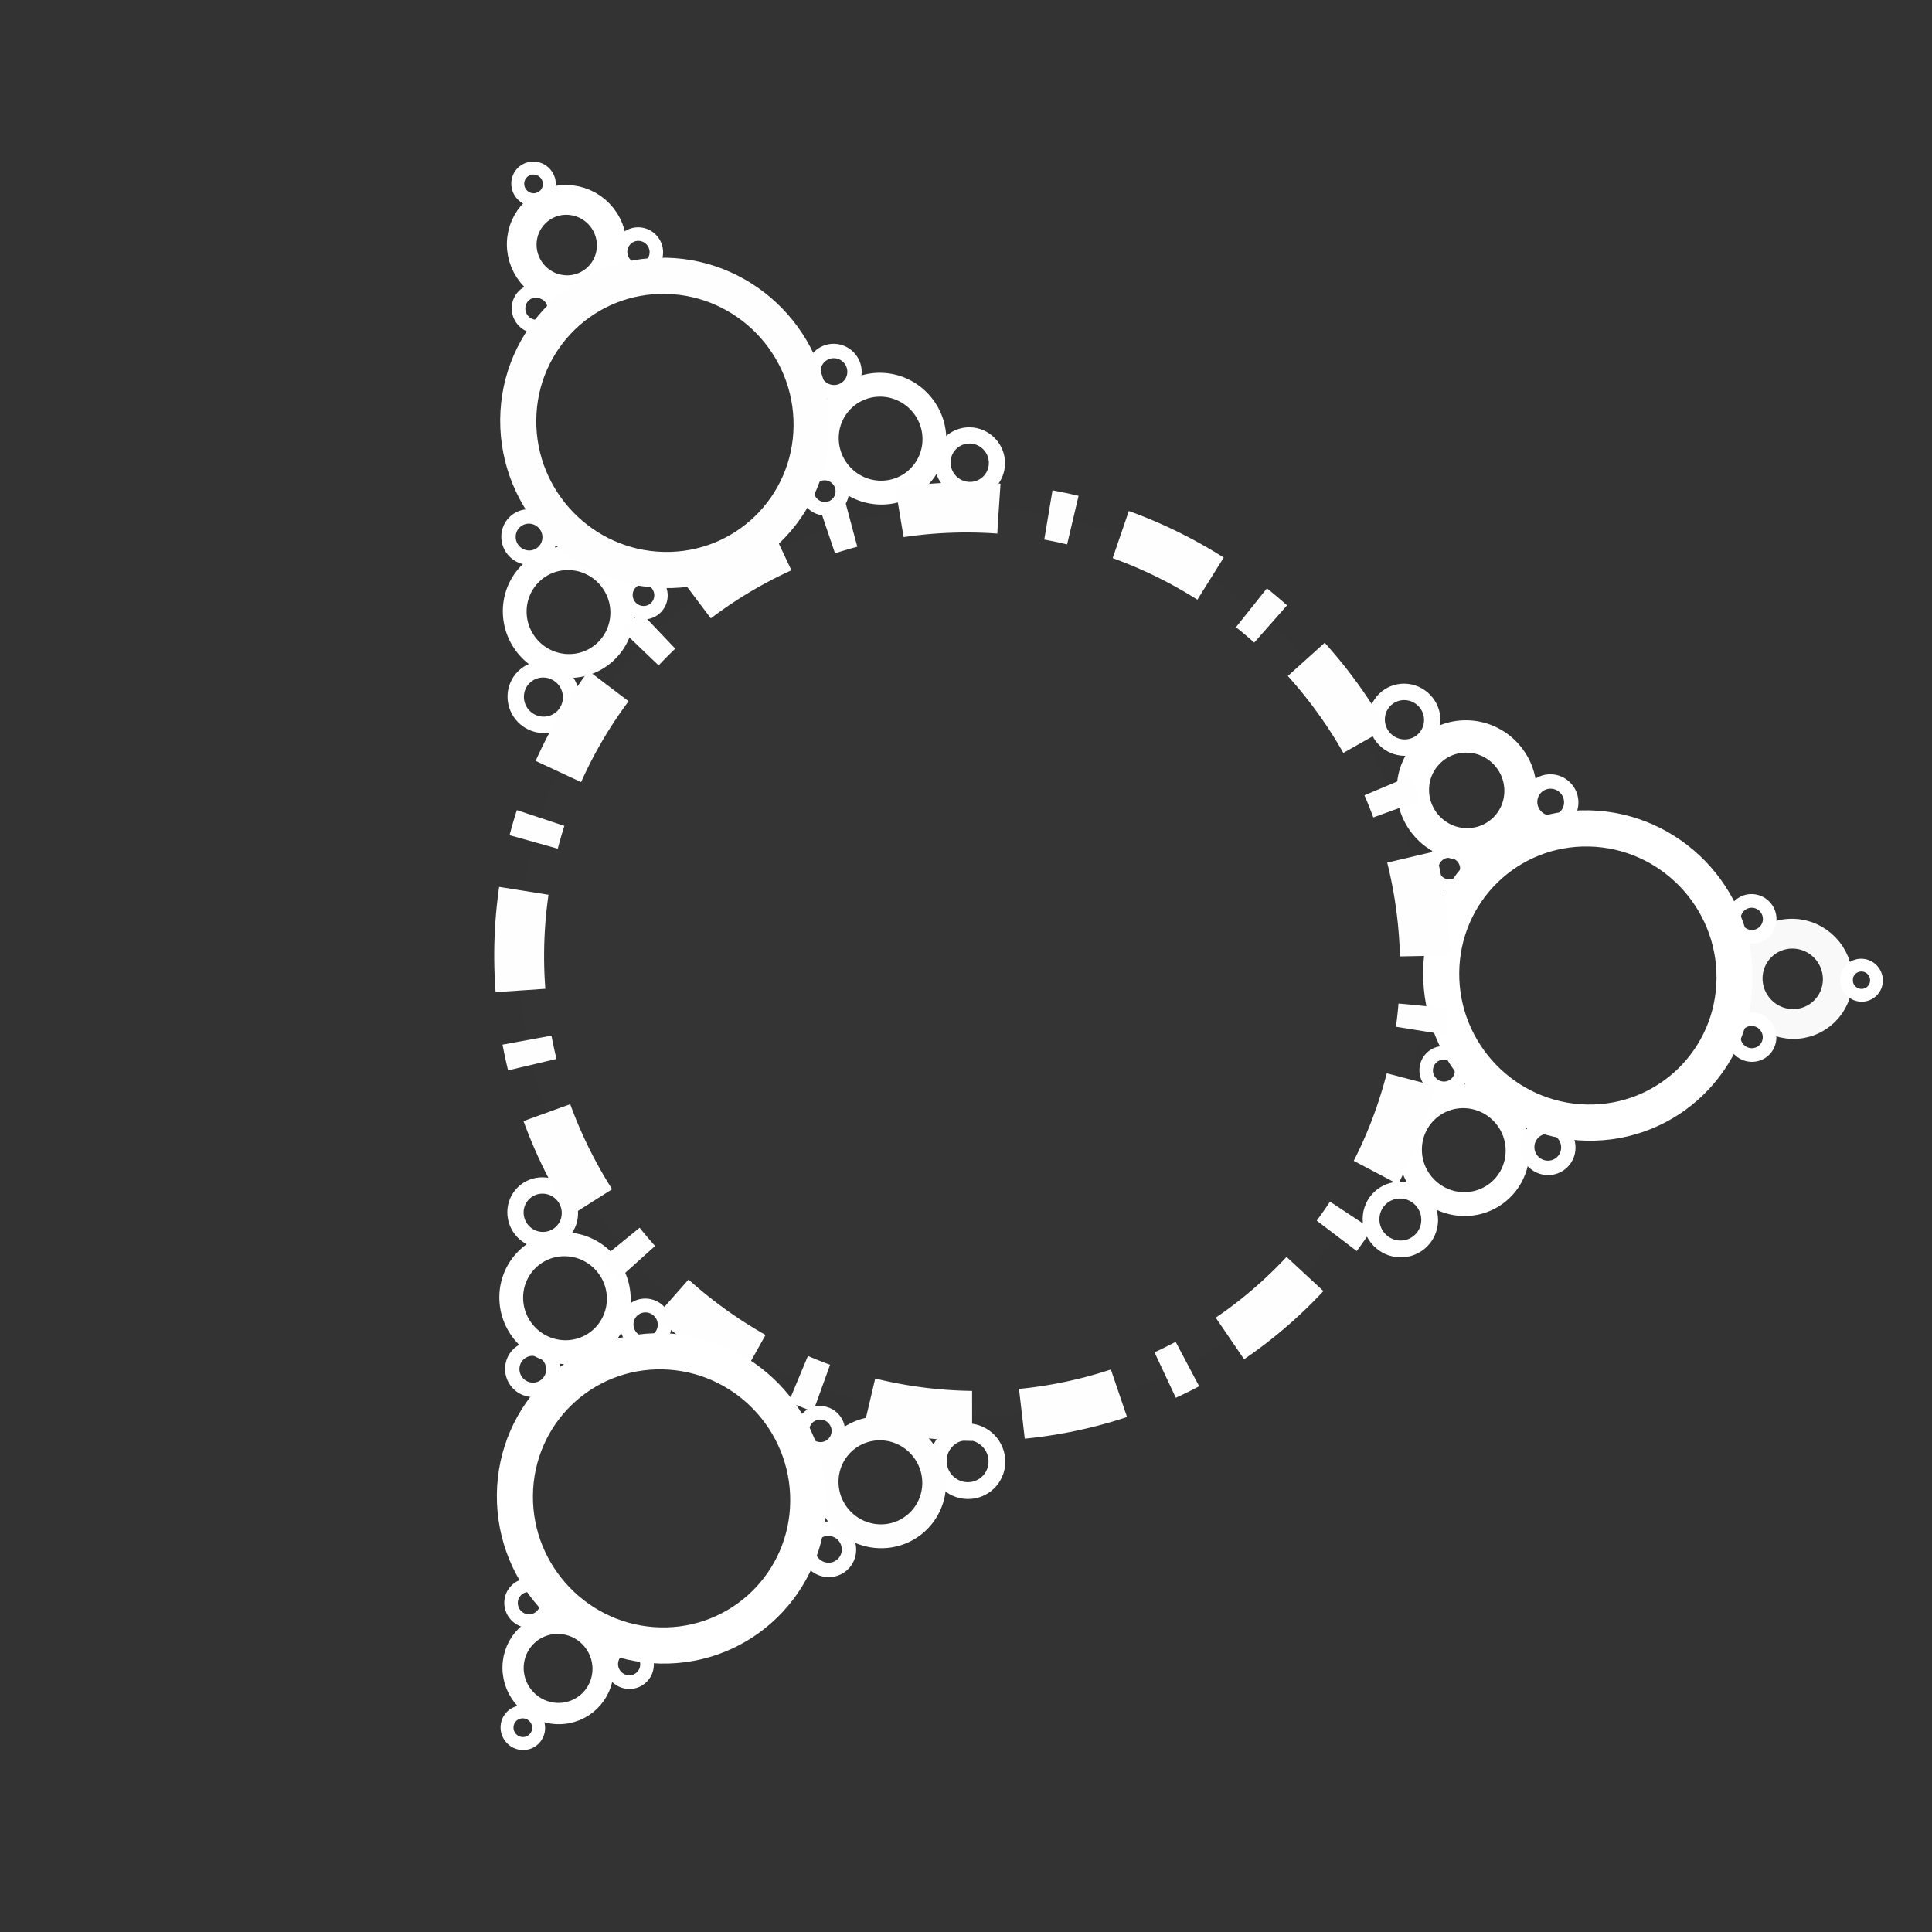 <?xml version="1.0" encoding="UTF-8" standalone="no"?>
<!-- Created with Inkscape (http://www.inkscape.org/) -->

<svg
   width="88"
   height="88"
   viewBox="0 0 18.035 18.035"
   version="1.1"
   id="svg1"
   inkscape:version="1.4 (e7c3feb1, 2024-10-09)"
   sodipodi:docname="pure-white-fractal-triangle-.svg"
   xmlns:inkscape="http://www.inkscape.org/namespaces/inkscape"
   xmlns:sodipodi="http://sodipodi.sourceforge.net/DTD/sodipodi-0.dtd"
   xmlns="http://www.w3.org/2000/svg"
   xmlns:svg="http://www.w3.org/2000/svg">
  <rect x="0" y="0" width="18.035" height="18.035" fill="#333333" stroke="none"/>
  <sodipodi:namedview
     id="namedview1"
     pagecolor="#525252"
     bordercolor="#f4f4f4"
     borderopacity="1"
     inkscape:showpageshadow="0"
     inkscape:pageopacity="0"
     inkscape:pagecheckerboard="1"
     inkscape:deskcolor="#000000"
     inkscape:document-units="mm"
     inkscape:zoom="8.437101"
     inkscape:cx="37.809195"
     inkscape:cy="46.342932"
     inkscape:window-width="1440"
     inkscape:window-height="847"
     inkscape:window-x="0"
     inkscape:window-y="25"
     inkscape:window-maximized="0"
     inkscape:current-layer="g5"
     showgrid="true">
    <inkscape:grid
       id="grid1"
       units="mm"
       originx="44"
       originy="44"
       spacingx="0.775"
       spacingy="0.775"
       empcolor="#0099e5"
       empopacity="0.302"
       color="#0099e5"
       opacity="0.149"
       empspacing="5"
       enabled="true"
       visible="true" />
  </sodipodi:namedview>
  <defs
     id="defs1" />
  <g
     inkscape:label="Layer 1"
     inkscape:groupmode="layer"
     id="layer1">
    <g
       id="g93"
       transform="matrix(1.135,0,0,1.297,0.185,-1.308)">
      <g
         id="g1"
         transform="matrix(0.835,-0.279,0.364,0.834,-5.137,2.644)">
        <g
           id="g2"
           transform="matrix(1.093,-0.15,0.173,0.968,-3.188,0.418)">
          <g
             id="g7"
             transform="matrix(0.885,0,0,0.885,0.867,0.341)">
            <g
               id="g10"
               transform="matrix(1,0.009,-0.009,1,1.275,0.757)">
              <g
                 id="g3"
                 transform="matrix(-0.454,-0.762,0.78,-0.454,1.919,19.241)"
                 inkscape:transform-center-y="0.0067814048"
                 inkscape:transform-center-x="-2.0553045">
                <g
                   id="g5"
                   transform="matrix(-0.498,-0.861,0.875,-0.479,-3.224,24.879)"
                   inkscape:transform-center-x="-2.1135443"
                   inkscape:transform-center-y="-0.058746621">
                  <g
                     id="g6"
                     transform="matrix(0.999,-0.035,0.036,0.999,-0.308,0.097)"
                     style="stroke:#030202;stroke-width:0.191;stroke-dasharray:1.144, 1.144;stroke-dashoffset:0;stroke-opacity:0.801;paint-order:markers fill stroke" />
                  <circle
                     style="fill:#fefefe;fill-opacity:0;stroke:#f9f9f9;stroke-width:0.312;stroke-linecap:butt;stroke-linejoin:round;stroke-dasharray:none;stroke-dashoffset:4.889;stroke-opacity:1;paint-order:stroke markers fill"
                     id="circle11"
                     cx="8.454"
                     cy="2.335"
                     r="0.473" />
                  <circle
                     style="fill:#ffffff;fill-opacity:0;stroke:#ffffff;stroke-width:0.25;stroke-linecap:butt;stroke-linejoin:round;stroke-dasharray:none;stroke-dashoffset:4.889;stroke-opacity:1;paint-order:stroke markers fill"
                     id="circle15"
                     cx="10.322"
                     cy="5.775"
                     r="0.565" />
                  <circle
                     style="fill:#ffffff;fill-opacity:0;stroke:#ffffff;stroke-width:0.143;stroke-linecap:butt;stroke-linejoin:round;stroke-dasharray:none;stroke-dashoffset:4.889;stroke-opacity:1;paint-order:fill markers stroke"
                     id="circle20"
                     cx="9.073"
                     cy="2.761"
                     r="0.188" />
                  <circle
                     style="fill:#fdfdfd;fill-opacity:0;stroke:#ffffff;stroke-width:0.134;stroke-linecap:butt;stroke-linejoin:round;stroke-dasharray:none;stroke-dashoffset:4.889;stroke-opacity:1;paint-order:fill markers stroke"
                     id="circle21"
                     cx="8.453"
                     cy="1.613"
                     r="0.158" />
                  <circle
                     style="fill:#ffffff;fill-opacity:0;stroke:#ffffff;stroke-width:0.143;stroke-linecap:butt;stroke-linejoin:round;stroke-dasharray:none;stroke-dashoffset:4.889;stroke-opacity:1;paint-order:fill markers stroke"
                     id="circle22"
                     cx="7.835"
                     cy="2.77"
                     r="0.188" />
                  <circle
                     style="fill:#ffffff;fill-opacity:0;stroke:#ffffff;stroke-width:0.151;stroke-linecap:butt;stroke-linejoin:round;stroke-dasharray:none;stroke-dashoffset:4.889;stroke-opacity:1;paint-order:fill markers stroke"
                     id="circle23"
                     cx="6.657"
                     cy="4.893"
                     r="0.216" />
                  <circle
                     style="fill:#ffffff;fill-opacity:0;stroke:#ffffff;stroke-width:0.141;stroke-linecap:butt;stroke-linejoin:round;stroke-dasharray:none;stroke-dashoffset:4.889;stroke-opacity:1;paint-order:fill markers stroke"
                     id="circle24"
                     cx="7.376"
                     cy="5.952"
                     r="0.184" />
                  <circle
                     style="fill:#ffffff;fill-opacity:0;stroke:#ffffff;stroke-width:0.172;stroke-linecap:butt;stroke-linejoin:round;stroke-dasharray:none;stroke-dashoffset:4.889;stroke-opacity:1;paint-order:fill markers stroke"
                     id="circle25"
                     cx="5.827"
                     cy="6.436"
                     r="0.292" />
                  <circle
                     style="fill:#ffffff;fill-opacity:0;stroke:#ffffff;stroke-width:0.176;stroke-linecap:butt;stroke-linejoin:round;stroke-dasharray:none;stroke-dashoffset:4.889;stroke-opacity:1;paint-order:fill markers stroke"
                     id="circle26"
                     cx="11.063"
                     cy="6.435"
                     r="0.308" />
                  <circle
                     style="fill:#ffffff;fill-opacity:0;stroke:#ffffff;stroke-width:0.142;stroke-linecap:square;stroke-linejoin:round;stroke-dasharray:none;stroke-dashoffset:4.889;stroke-opacity:1;paint-order:fill markers stroke"
                     id="circle27"
                     cx="9.493"
                     cy="5.991"
                     r="0.186" />
                  <circle
                     style="fill:#ffffff;fill-opacity:0;stroke:#fefefe;stroke-width:0.151;stroke-linecap:butt;stroke-linejoin:round;stroke-dasharray:none;stroke-dashoffset:4.889;stroke-opacity:1;paint-order:fill markers stroke"
                     id="circle28"
                     cx="10.273"
                     cy="4.893"
                     r="0.216" />
                  <circle
                     style="fill:#ffffff;fill-opacity:0;stroke:#ffffff;stroke-width:0.176;stroke-linecap:butt;stroke-linejoin:round;stroke-dasharray:none;stroke-dashoffset:4.889;stroke-opacity:1;paint-order:fill markers stroke"
                     id="circle29"
                     cx="13.691"
                     cy="10.959"
                     r="0.308" />
                  <circle
                     style="fill:#ffffff;fill-opacity:0;stroke:#ffffff;stroke-width:0.17;stroke-linecap:butt;stroke-linejoin:round;stroke-dasharray:none;stroke-dashoffset:4.889;stroke-opacity:1;paint-order:fill markers stroke"
                     id="circle30"
                     cx="3.232"
                     cy="11.025"
                     r="0.286" />
                  <circle
                     style="fill:#ffffff;fill-opacity:0;stroke:#ffffff;stroke-width:0.151;stroke-linecap:butt;stroke-linejoin:round;stroke-dasharray:none;stroke-dashoffset:4.889;stroke-opacity:1;paint-order:fill markers stroke"
                     id="circle31"
                     cx="14.645"
                     cy="12.413"
                     r="0.216" />
                  <circle
                     style="fill:#ffffff;fill-opacity:0;stroke:#ffffff;stroke-width:0.151;stroke-linecap:butt;stroke-linejoin:round;stroke-dasharray:none;stroke-dashoffset:4.889;stroke-opacity:1;paint-order:fill markers stroke"
                     id="circle32"
                     cx="2.308"
                     cy="12.459"
                     r="0.216" />
                  <circle
                     style="fill:#ffffff;fill-opacity:0;stroke:#ffffff;stroke-width:0.141;stroke-linecap:butt;stroke-linejoin:round;stroke-dasharray:none;stroke-dashoffset:4.889;stroke-opacity:1;paint-order:fill markers stroke"
                     id="circle33"
                     cx="3.562"
                     cy="12.545"
                     r="0.184" />
                  <circle
                     style="fill:#ffffff;fill-opacity:0;stroke:#ffffff;stroke-width:0.142;stroke-linecap:butt;stroke-linejoin:round;stroke-dasharray:none;stroke-dashoffset:4.889;stroke-opacity:1;paint-order:fill markers stroke"
                     id="circle34"
                     cx="13.406"
                     cy="12.508"
                     r="0.189" />
                  <circle
                     style="fill:#ffffff;fill-opacity:0;stroke:#ffffff;stroke-width:0.145;stroke-linecap:butt;stroke-linejoin:round;stroke-dasharray:none;stroke-dashoffset:4.889;stroke-opacity:1;paint-order:fill markers stroke"
                     id="circle35"
                     cx="12.332"
                     cy="14.353"
                     r="0.2" />
                  <circle
                     style="fill:#ffffff;fill-opacity:0;stroke:#ffffff;stroke-width:0.141;stroke-linecap:butt;stroke-linejoin:round;stroke-dasharray:none;stroke-dashoffset:4.889;stroke-opacity:1;paint-order:fill markers stroke"
                     id="circle36"
                     cx="4.692"
                     cy="14.44"
                     r="0.184" />
                  <circle
                     style="fill:#ffffff;fill-opacity:0;stroke:#ffffff;stroke-width:0.171;stroke-linecap:butt;stroke-linejoin:round;stroke-dasharray:none;stroke-dashoffset:4.889;stroke-opacity:1;paint-order:fill markers stroke"
                     id="circle37"
                     cx="11.184"
                     cy="15.444"
                     r="0.286" />
                  <circle
                     style="fill:#ffffff;fill-opacity:0;stroke:#ffffff;stroke-width:0.172;stroke-linecap:butt;stroke-linejoin:round;stroke-dasharray:none;stroke-dashoffset:4.889;stroke-opacity:1;paint-order:fill markers stroke"
                     id="circle38"
                     cx="5.782"
                     cy="15.482"
                     r="0.291" />
                  <circle
                     style="fill:#ffffff;fill-opacity:0;stroke:#ffffff;stroke-width:0.151;stroke-linecap:butt;stroke-linejoin:round;stroke-dasharray:none;stroke-dashoffset:4.889;stroke-opacity:1;paint-order:fill markers stroke"
                     id="circle39"
                     cx="4.109"
                     cy="15.647"
                     r="0.216" />
                  <circle
                     style="fill:#ffffff;fill-opacity:0;stroke:#ffffff;stroke-width:0.151;stroke-linecap:butt;stroke-linejoin:round;stroke-dasharray:none;stroke-dashoffset:4.889;stroke-opacity:1;paint-order:fill markers stroke"
                     id="circle40"
                     cx="12.825"
                     cy="15.534"
                     r="0.216" />
                  <circle
                     style="fill:#ffffff;fill-opacity:0;stroke:#ffffff;stroke-width:0.142;stroke-linecap:butt;stroke-linejoin:round;stroke-dasharray:none;stroke-dashoffset:4.889;stroke-opacity:1;paint-order:fill markers stroke"
                     id="circle41"
                     cx="15.276"
                     cy="15.554"
                     r="0.188" />
                  <circle
                     style="fill:#ffffff;fill-opacity:0;stroke:#ffffff;stroke-width:0.143;stroke-linecap:butt;stroke-linejoin:round;stroke-dasharray:none;stroke-dashoffset:4.889;stroke-opacity:1;paint-order:fill markers stroke"
                     id="circle42"
                     cx="15.893"
                     cy="14.496"
                     r="0.188" />
                  <circle
                     style="fill:#fffffe;fill-opacity:0;stroke:#ffffff;stroke-width:0.136;stroke-linecap:butt;stroke-linejoin:round;stroke-dasharray:none;stroke-dashoffset:4.889;stroke-opacity:1;paint-order:fill markers stroke"
                     id="circle43"
                     cx="16.582"
                     cy="15.607"
                     r="0.166" />
                  <circle
                     style="fill:#ffffff;fill-opacity:0;stroke:#ffffff;stroke-width:0.143;stroke-linecap:butt;stroke-linejoin:round;stroke-dasharray:none;stroke-dashoffset:4.889;stroke-opacity:1;paint-order:fill markers stroke"
                     id="circle44"
                     cx="1.715"
                     cy="15.59"
                     r="0.188" />
                  <circle
                     style="fill:#ffffff;fill-opacity:0;stroke:#ffffff;stroke-width:0.142;stroke-linecap:butt;stroke-linejoin:round;stroke-dasharray:none;stroke-dashoffset:4.889;stroke-opacity:1;paint-order:fill markers stroke"
                     id="circle45"
                     cx="1.099"
                     cy="14.523"
                     r="0.188" />
                  <circle
                     style="fill:#ffffff;fill-opacity:0;stroke:#ffffff;stroke-width:0.136;stroke-linecap:butt;stroke-linejoin:round;stroke-dasharray:none;stroke-dashoffset:4.889;stroke-opacity:1;paint-order:fill markers stroke"
                     id="circle46"
                     cx="0.409"
                     cy="15.631"
                     r="0.166" />
                  <circle
                     style="fill:#ffffff;fill-opacity:0;stroke:#ffffff;stroke-width:0.25;stroke-linecap:butt;stroke-linejoin:round;stroke-dasharray:none;stroke-dashoffset:4.889;stroke-opacity:1;paint-order:stroke markers fill"
                     id="circle55"
                     cx="4.886"
                     cy="15.226"
                     r="0.565" />
                  <circle
                     style="fill:#fefeff;fill-opacity:0;stroke:#ffffff;stroke-width:0.25;stroke-linecap:butt;stroke-linejoin:round;stroke-dasharray:none;stroke-dashoffset:4.889;stroke-opacity:1;paint-order:stroke markers fill"
                     id="circle56"
                     cx="3"
                     cy="11.963"
                     r="0.565" />
                  <circle
                     style="fill:#ffffff;fill-opacity:0;stroke:#ffffff;stroke-width:0.339;stroke-linecap:butt;stroke-linejoin:round;stroke-dasharray:none;stroke-dashoffset:4.889;stroke-opacity:1;paint-order:stroke markers fill"
                     id="circle57"
                     cx="6.553"
                     cy="5.776"
                     r="0.565" />
                  <circle
                     style="fill:#ffffff;fill-opacity:0;stroke:#fefeff;stroke-width:0.25;stroke-linecap:butt;stroke-linejoin:round;stroke-dasharray:none;stroke-dashoffset:4.889;stroke-opacity:1;paint-order:stroke markers fill"
                     id="circle58"
                     cx="13.932"
                     cy="11.873"
                     r="0.565" />
                  <circle
                     style="fill:#ffffff;fill-opacity:0;stroke:#ffffff;stroke-width:0.25;stroke-linecap:butt;stroke-linejoin:round;stroke-dasharray:none;stroke-dashoffset:4.889;stroke-opacity:1;paint-order:stroke markers fill"
                     id="circle59"
                     cx="12.074"
                     cy="15.202"
                     r="0.565" />
                  <circle
                     style="fill:#ffffff;fill-opacity:0;stroke:#ffffff;stroke-width:0.312;stroke-linecap:butt;stroke-linejoin:round;stroke-dasharray:none;stroke-dashoffset:4.889;stroke-opacity:1;paint-order:stroke markers fill"
                     id="circle60"
                     cx="1.042"
                     cy="15.277"
                     r="0.473" />
                  <circle
                     style="fill:#ffffff;fill-opacity:0;stroke:#ffffff;stroke-width:0.223;stroke-linecap:butt;stroke-linejoin:round;stroke-dasharray:none;stroke-dashoffset:4.889;stroke-opacity:1;paint-order:stroke markers fill"
                     id="circle61"
                     cx="15.953"
                     cy="15.242"
                     r="0.473" />
                  <g
                     id="g85"
                     style="fill:#fefefe;fill-opacity:0;stroke:#ffffff;stroke-width:0.379;stroke-linecap:butt;stroke-linejoin:bevel;stroke-dasharray:none;stroke-opacity:1;paint-order:fill markers stroke">
                    <circle
                       style="fill:#fefefe;fill-opacity:0;stroke:#ffffff;stroke-width:0.379;stroke-linecap:butt;stroke-linejoin:bevel;stroke-dasharray:none;stroke-dashoffset:4.889;stroke-opacity:1;paint-order:fill markers stroke"
                       id="circle8"
                       cx="8.465"
                       cy="4.487"
                       r="1.541" />
                  </g>
                  <circle
                     style="fill:#ffffff;fill-opacity:0.006;stroke:#fffefe;stroke-width:0.524;stroke-linecap:butt;stroke-linejoin:round;stroke-miterlimit:3.7;stroke-dasharray:1.047, 0.524, 0.262, 0.524;stroke-dashoffset:0;stroke-opacity:1;paint-order:stroke fill markers"
                     id="path8"
                     cx="8.458"
                     cy="10.956"
                     r="4.758" />
                  <circle
                     style="fill:#fefefe;fill-opacity:0;stroke:#fffefe;stroke-width:0.379;stroke-linecap:butt;stroke-linejoin:round;stroke-dasharray:none;stroke-dashoffset:4.889;stroke-opacity:1;paint-order:fill markers stroke"
                     id="circle85"
                     cx="2.883"
                     cy="14.23"
                     r="1.541" />
                  <g
                     id="g91"
                     transform="translate(5.684,9.683)"
                     style="fill:#ffffff;fill-opacity:0.006;stroke:#ffffff;stroke-width:0.379;stroke-linecap:butt;stroke-dasharray:none;stroke-opacity:1">
                    <circle
                       style="fill:#ffffff;fill-opacity:0.006;stroke:#ffffff;stroke-width:0.379;stroke-linecap:butt;stroke-linejoin:round;stroke-dasharray:none;stroke-dashoffset:4.889;stroke-opacity:1;paint-order:fill markers stroke"
                       id="circle89"
                       cx="8.465"
                       cy="4.487"
                       r="1.541" />
                  </g>
                </g>
              </g>
            </g>
          </g>
        </g>
      </g>
    </g>
  </g>
</svg>
